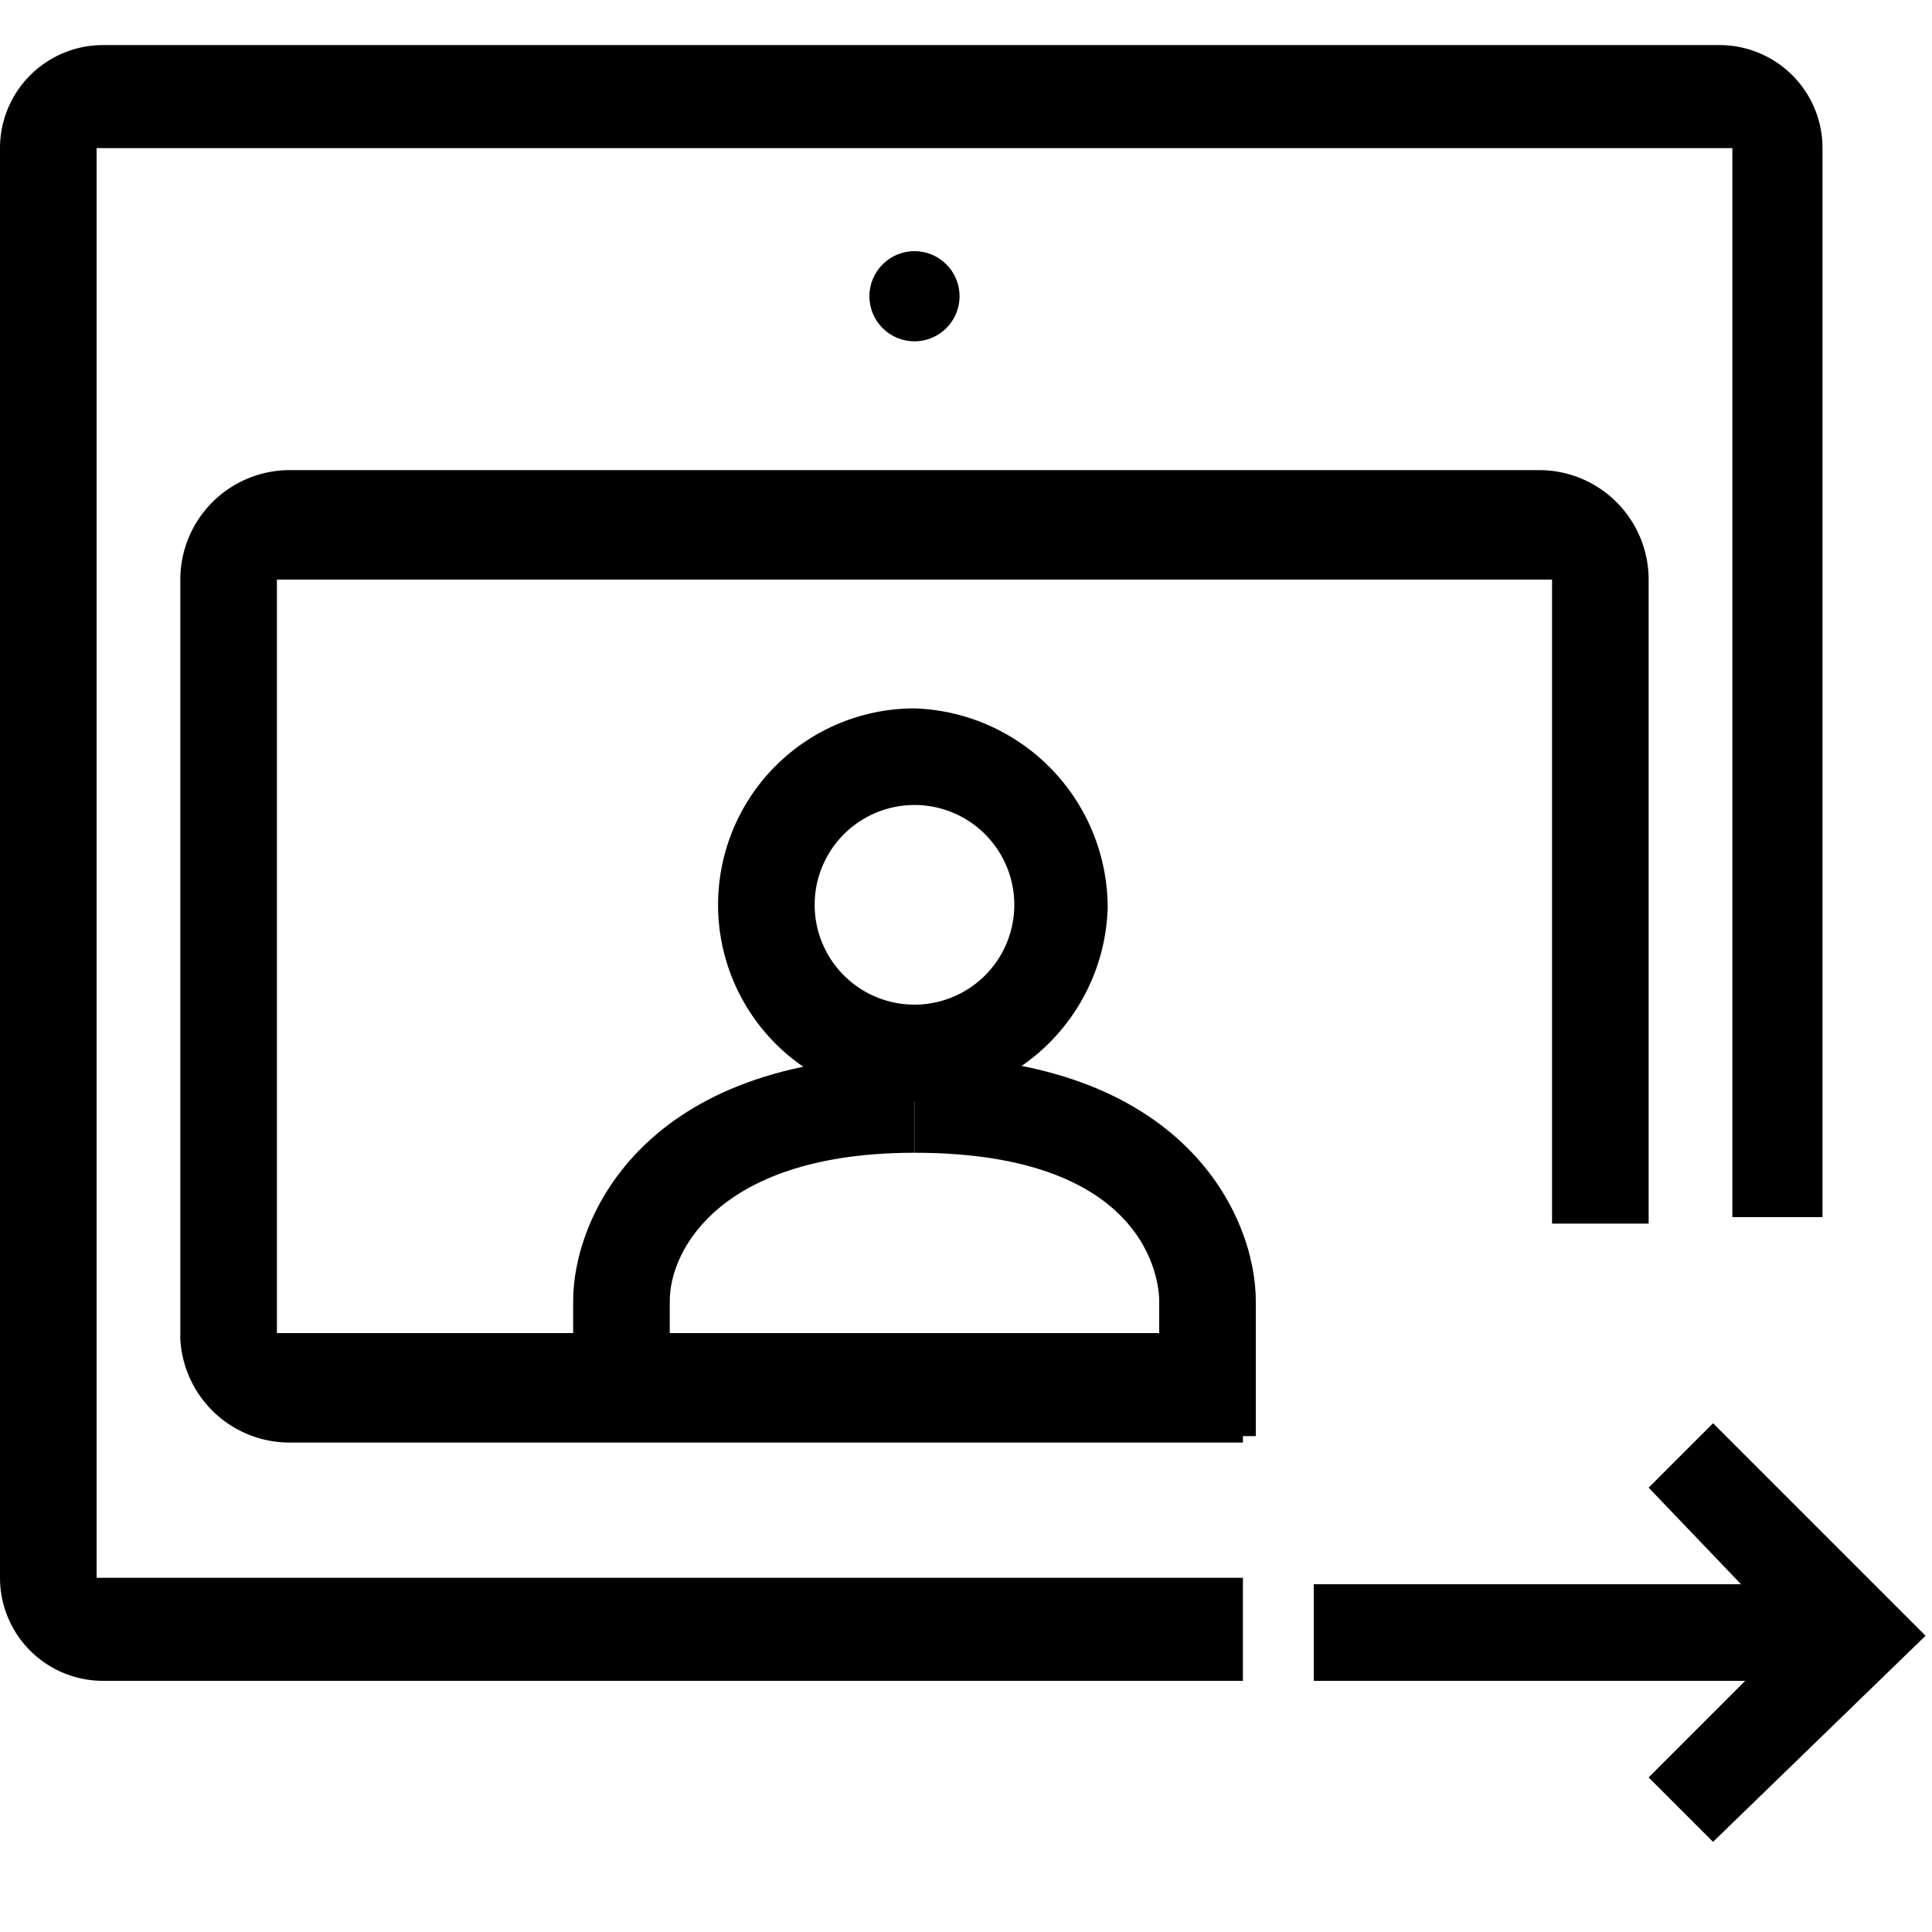<svg id="레이어_2" data-name="레이어 2" xmlns="http://www.w3.org/2000/svg" width="30" height="30" viewBox="0 0 30 30"><title>대지 1</title><polygon points="26.6 28.6 25.6 27.6 27.8 25.4 25.6 23.1 26.6 22.1 29.9 25.4 26.6 28.6"/><rect x="20.4" y="24.6" width="8.4" height="1.5"/><circle cx="14.2" cy="4.6" r="0.7"/><path d="M14.2,17.1h0a3,3,0,0,1,0-6.1h0a3.1,3.1,0,0,1,3,3.1h0A3.1,3.1,0,0,1,14.2,17.1Zm0-4.6a1.5,1.5,0,1,0,0,3.1h0a1.5,1.5,0,0,0,0-3.1Z"/><path d="M10.4,21.6H8.9V20.2c0-1.3,1.1-3.8,5.3-3.8v1.5c-3,0-3.8,1.5-3.8,2.3Z"/><path d="M18,22.3V20.2c0-.1,0-2.3-3.8-2.3V16.4c4.2,0,5.3,2.5,5.3,3.8v2.1Z"/><path d="M19.3,22.4H4.5a1.7,1.7,0,0,1-1.7-1.6V9A1.7,1.7,0,0,1,4.5,7.3H23.9A1.7,1.7,0,0,1,25.6,9v10H24.1V9H4.3V20.7H19.3Z"/><path d="M19.3,26.1H1.6A1.6,1.6,0,0,1,0,24.5V2.3A1.6,1.6,0,0,1,1.6.7H26.7a1.6,1.6,0,0,1,1.6,1.6V18.9H26.9V2.3H1.5V24.5H19.3Z"/></svg>